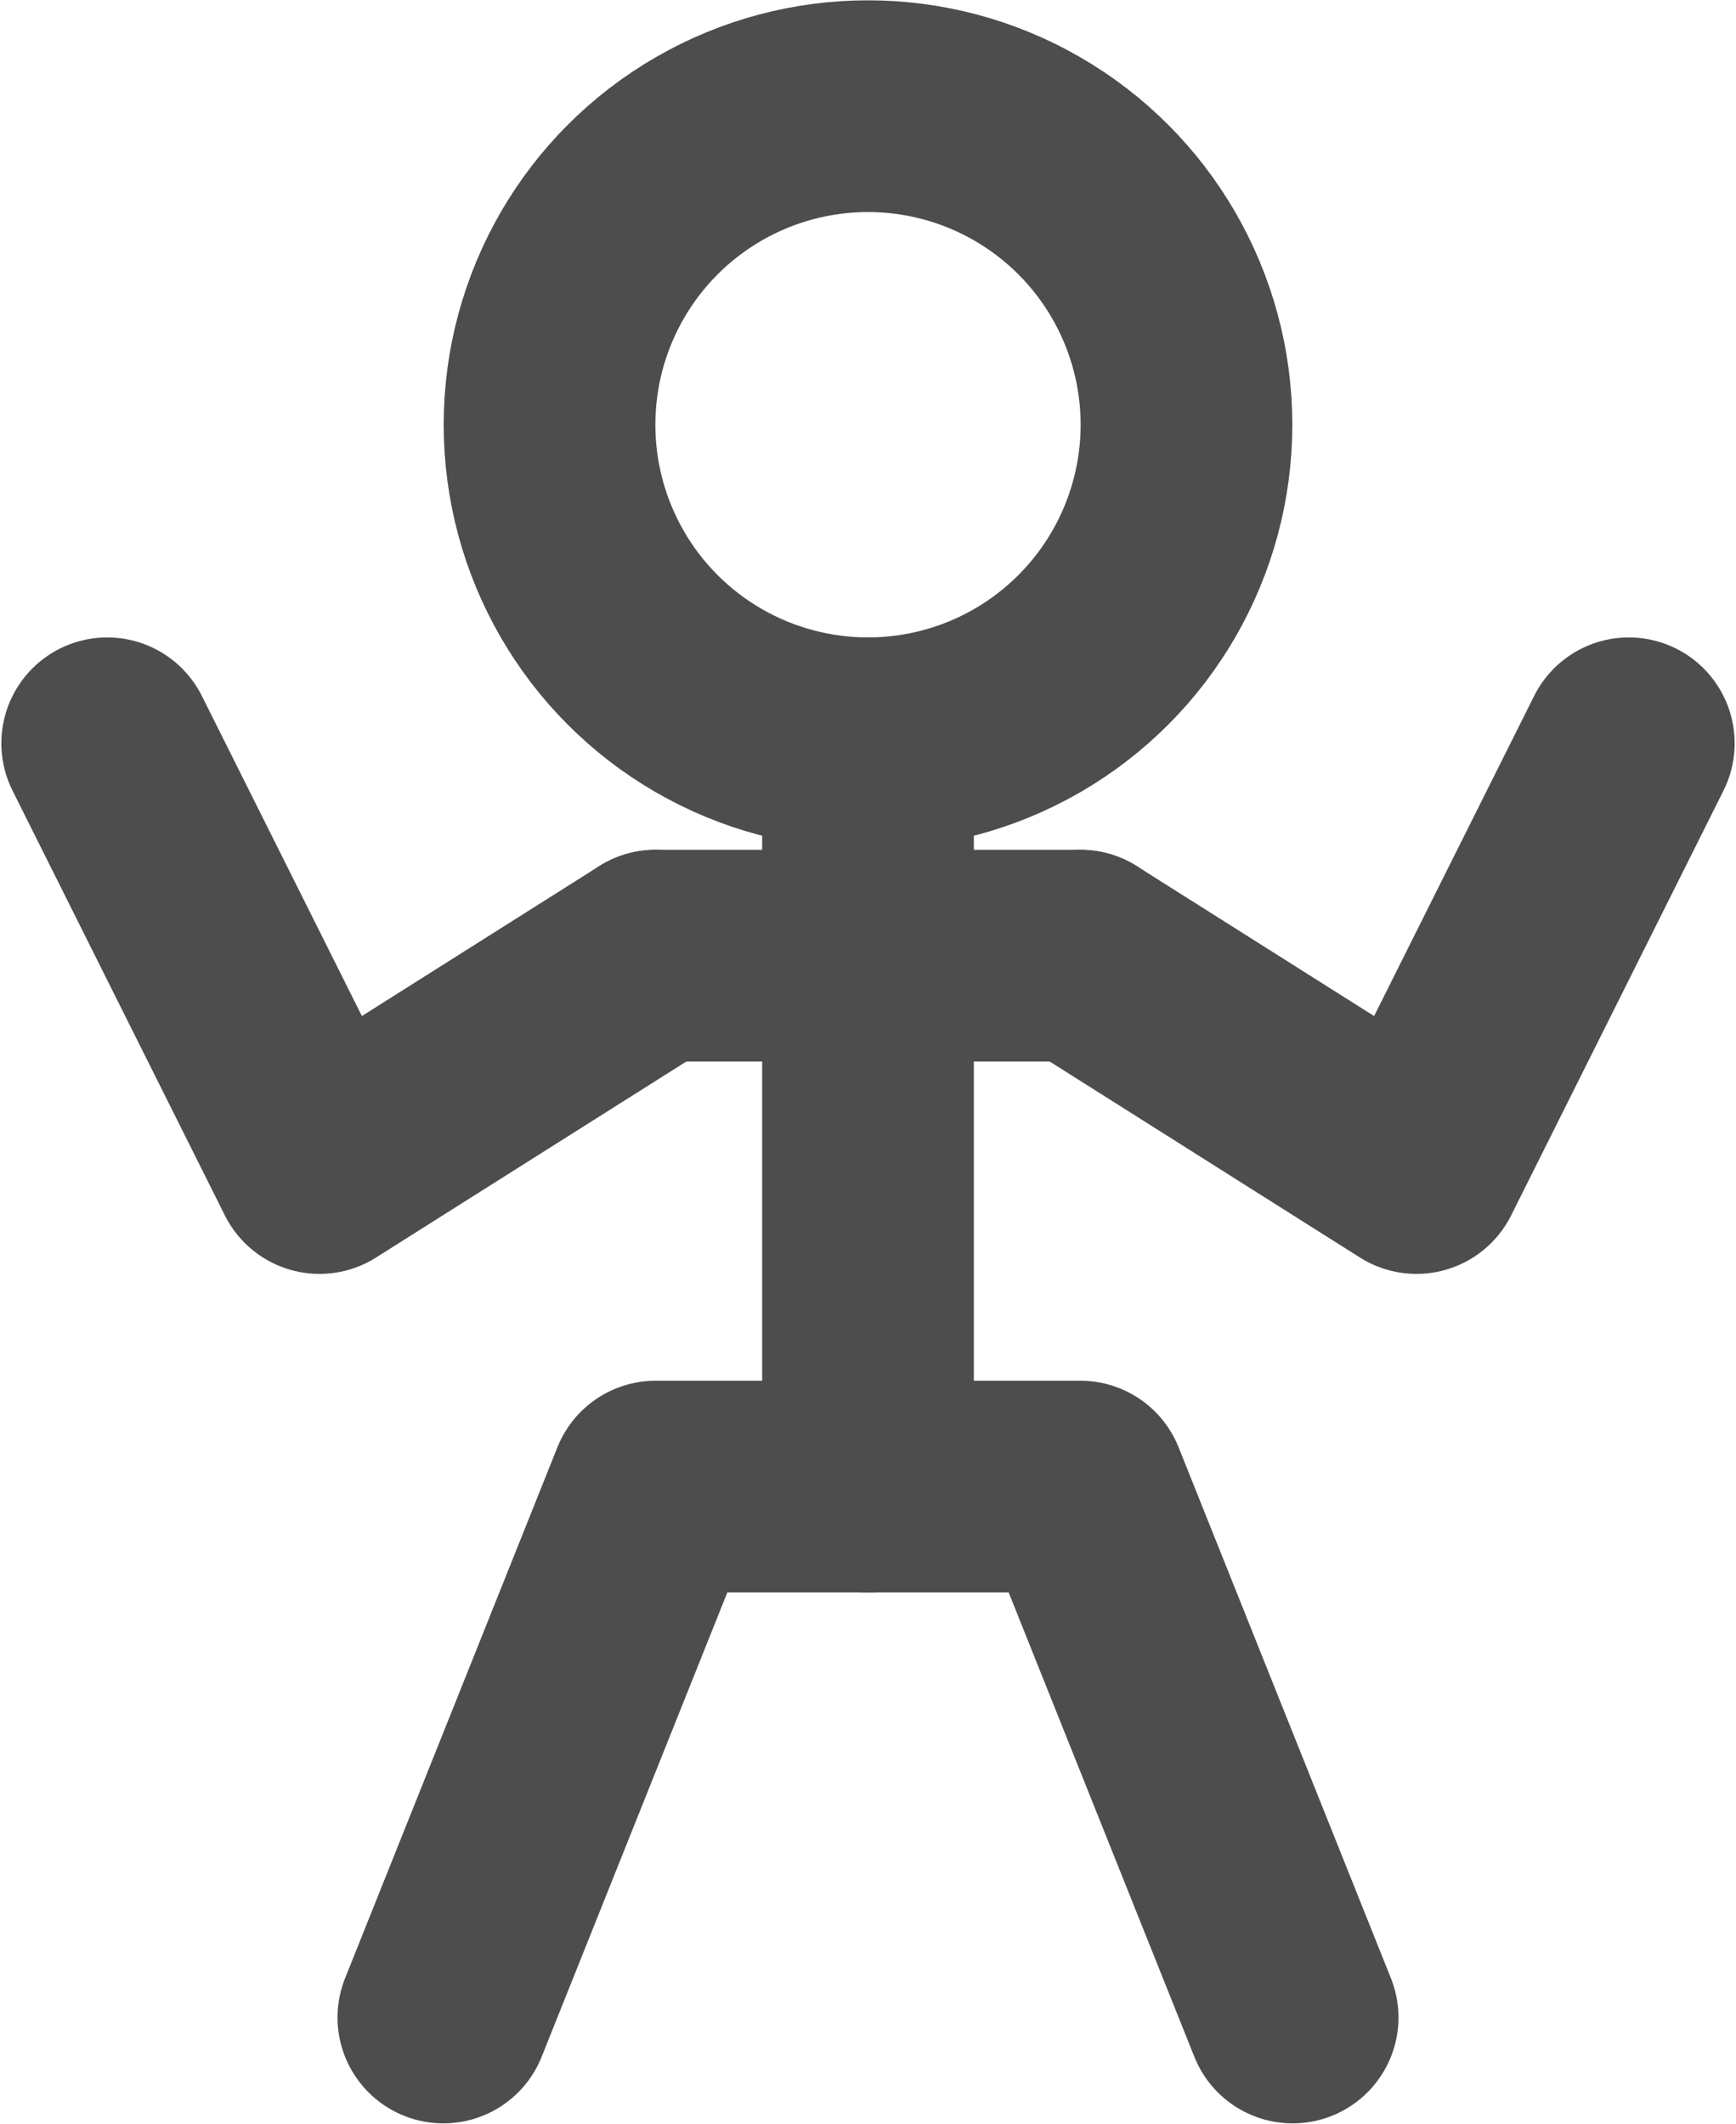 <?xml version="1.0" encoding="UTF-8"?>
<!DOCTYPE svg PUBLIC "-//W3C//DTD SVG 1.1//EN" "http://www.w3.org/Graphics/SVG/1.1/DTD/svg11.dtd">
<!-- Creator: CorelDRAW Home & Student X7 -->
<svg xmlns="http://www.w3.org/2000/svg" xml:space="preserve" width="16.353mm" height="20mm" version="1.1" style="shape-rendering:geometricPrecision; text-rendering:geometricPrecision; image-rendering:optimizeQuality; fill-rule:evenodd; clip-rule:evenodd"
viewBox="0 0 98 120"
 xmlns:xlink="http://www.w3.org/1999/xlink">
 <defs>
  <style type="text/css">
   <![CDATA[
    .str0 {stroke:#4D4D4D;stroke-width:11.964}
    .str1 {stroke:#4D4D4D;stroke-width:11.964;stroke-linecap:round;stroke-linejoin:round}
    .fil0 {fill:none}
   ]]>
  </style>
 </defs>
 <g id="Icons">
  <g id="_976163896">
   <circle class="fil0 str0" cx="49" cy="24" r="18"/>
   <line class="fil0 str1" x1="49" y1="42" x2="49" y2= "84" />
   <polyline class="fil0 str1" points="73,114 61,84 37,84 25,114 "/>
   <line class="fil0 str1" x1="37" y1="54" x2="61" y2= "54" />
   <polyline class="fil0 str1" points="37,54 18,66 6,42 "/>
   <polyline class="fil0 str1" points="61,54 80,66 92,42 "/>
  </g>
 </g>
</svg>
